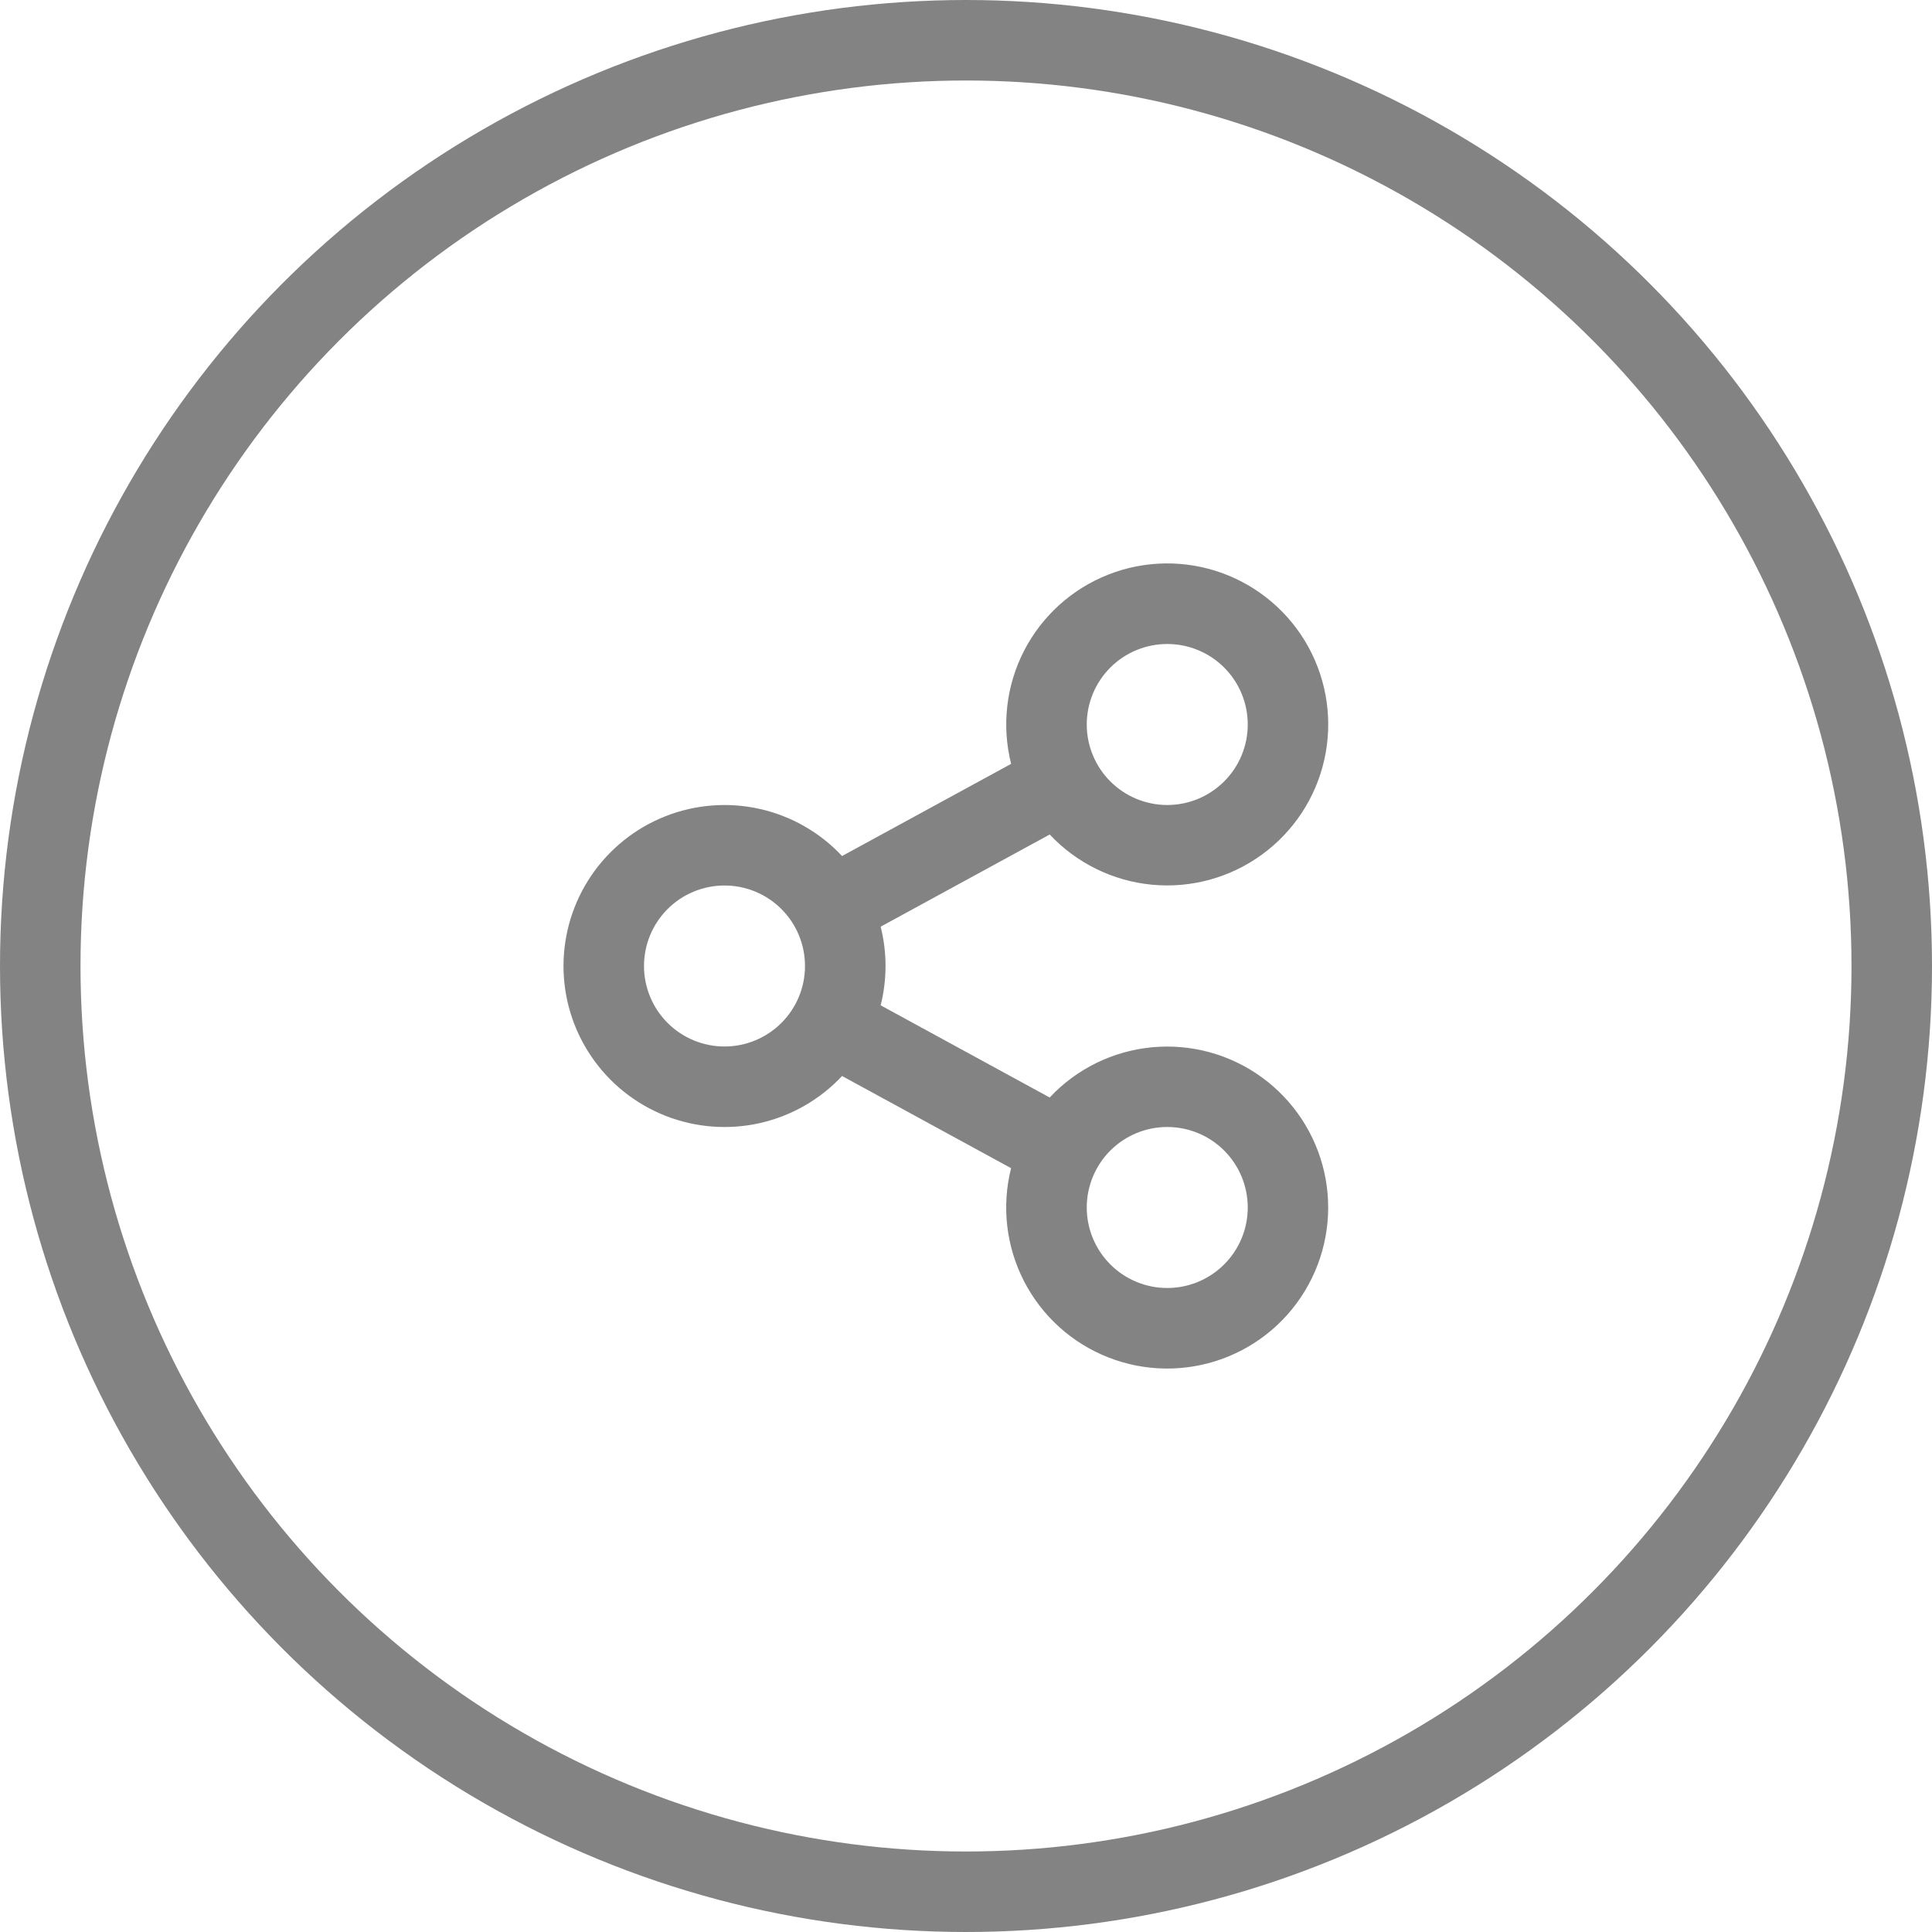 <svg width="48" height="48" viewBox="0 0 48 48" fill="none" xmlns="http://www.w3.org/2000/svg">
<circle cx="24" cy="24" r="23" stroke="#838383" stroke-width="2"/>
<g clip-path="url(#clip0_24_50872)">
<path d="M25.12 29.023L20.921 26.733C20.373 27.319 19.661 27.726 18.878 27.903C18.095 28.079 17.278 28.015 16.531 27.721C15.785 27.426 15.144 26.914 14.693 26.25C14.241 25.587 14 24.803 14 24C14 23.198 14.241 22.414 14.693 21.75C15.144 21.087 15.785 20.574 16.531 20.28C17.278 19.985 18.095 19.922 18.878 20.098C19.661 20.274 20.373 20.682 20.921 21.268L25.121 18.978C24.883 18.034 24.997 17.035 25.442 16.169C25.887 15.303 26.633 14.63 27.539 14.274C28.445 13.919 29.45 13.906 30.365 14.238C31.28 14.571 32.043 15.226 32.51 16.08C32.976 16.934 33.116 17.93 32.901 18.879C32.687 19.829 32.133 20.668 31.344 21.238C30.556 21.809 29.586 22.073 28.617 21.98C27.648 21.887 26.746 21.443 26.08 20.733L21.88 23.023C22.041 23.664 22.041 24.335 21.88 24.977L26.079 27.267C26.745 26.556 27.647 26.113 28.616 26.02C29.585 25.927 30.555 26.19 31.343 26.761C32.132 27.332 32.686 28.171 32.9 29.12C33.115 30.07 32.975 31.065 32.508 31.919C32.042 32.774 31.279 33.429 30.364 33.761C29.449 34.093 28.444 34.081 27.538 33.725C26.631 33.37 25.886 32.696 25.441 31.83C24.996 30.964 24.882 29.966 25.12 29.022V29.023ZM18 26C18.531 26 19.039 25.789 19.414 25.414C19.79 25.039 20 24.53 20 24C20 23.469 19.79 22.961 19.414 22.585C19.039 22.21 18.531 22 18 22C17.47 22 16.961 22.21 16.586 22.585C16.211 22.961 16 23.469 16 24C16 24.53 16.211 25.039 16.586 25.414C16.961 25.789 17.47 26 18 26ZM29 20C29.531 20 30.039 19.789 30.414 19.414C30.79 19.039 31 18.53 31 18C31 17.469 30.79 16.961 30.414 16.585C30.039 16.21 29.531 16 29 16C28.47 16 27.961 16.21 27.586 16.585C27.211 16.961 27 17.469 27 18C27 18.53 27.211 19.039 27.586 19.414C27.961 19.789 28.47 20 29 20ZM29 32C29.531 32 30.039 31.789 30.414 31.414C30.79 31.039 31 30.53 31 30C31 29.469 30.79 28.961 30.414 28.585C30.039 28.21 29.531 28 29 28C28.47 28 27.961 28.21 27.586 28.585C27.211 28.961 27 29.469 27 30C27 30.53 27.211 31.039 27.586 31.414C27.961 31.789 28.47 32 29 32Z" fill="#838383"/>
</g>
<defs>
<clipPath id="clip0_24_50872">
<rect width="24" height="24" fill="white" transform="translate(12 12)"/>
</clipPath>
</defs>
</svg>
